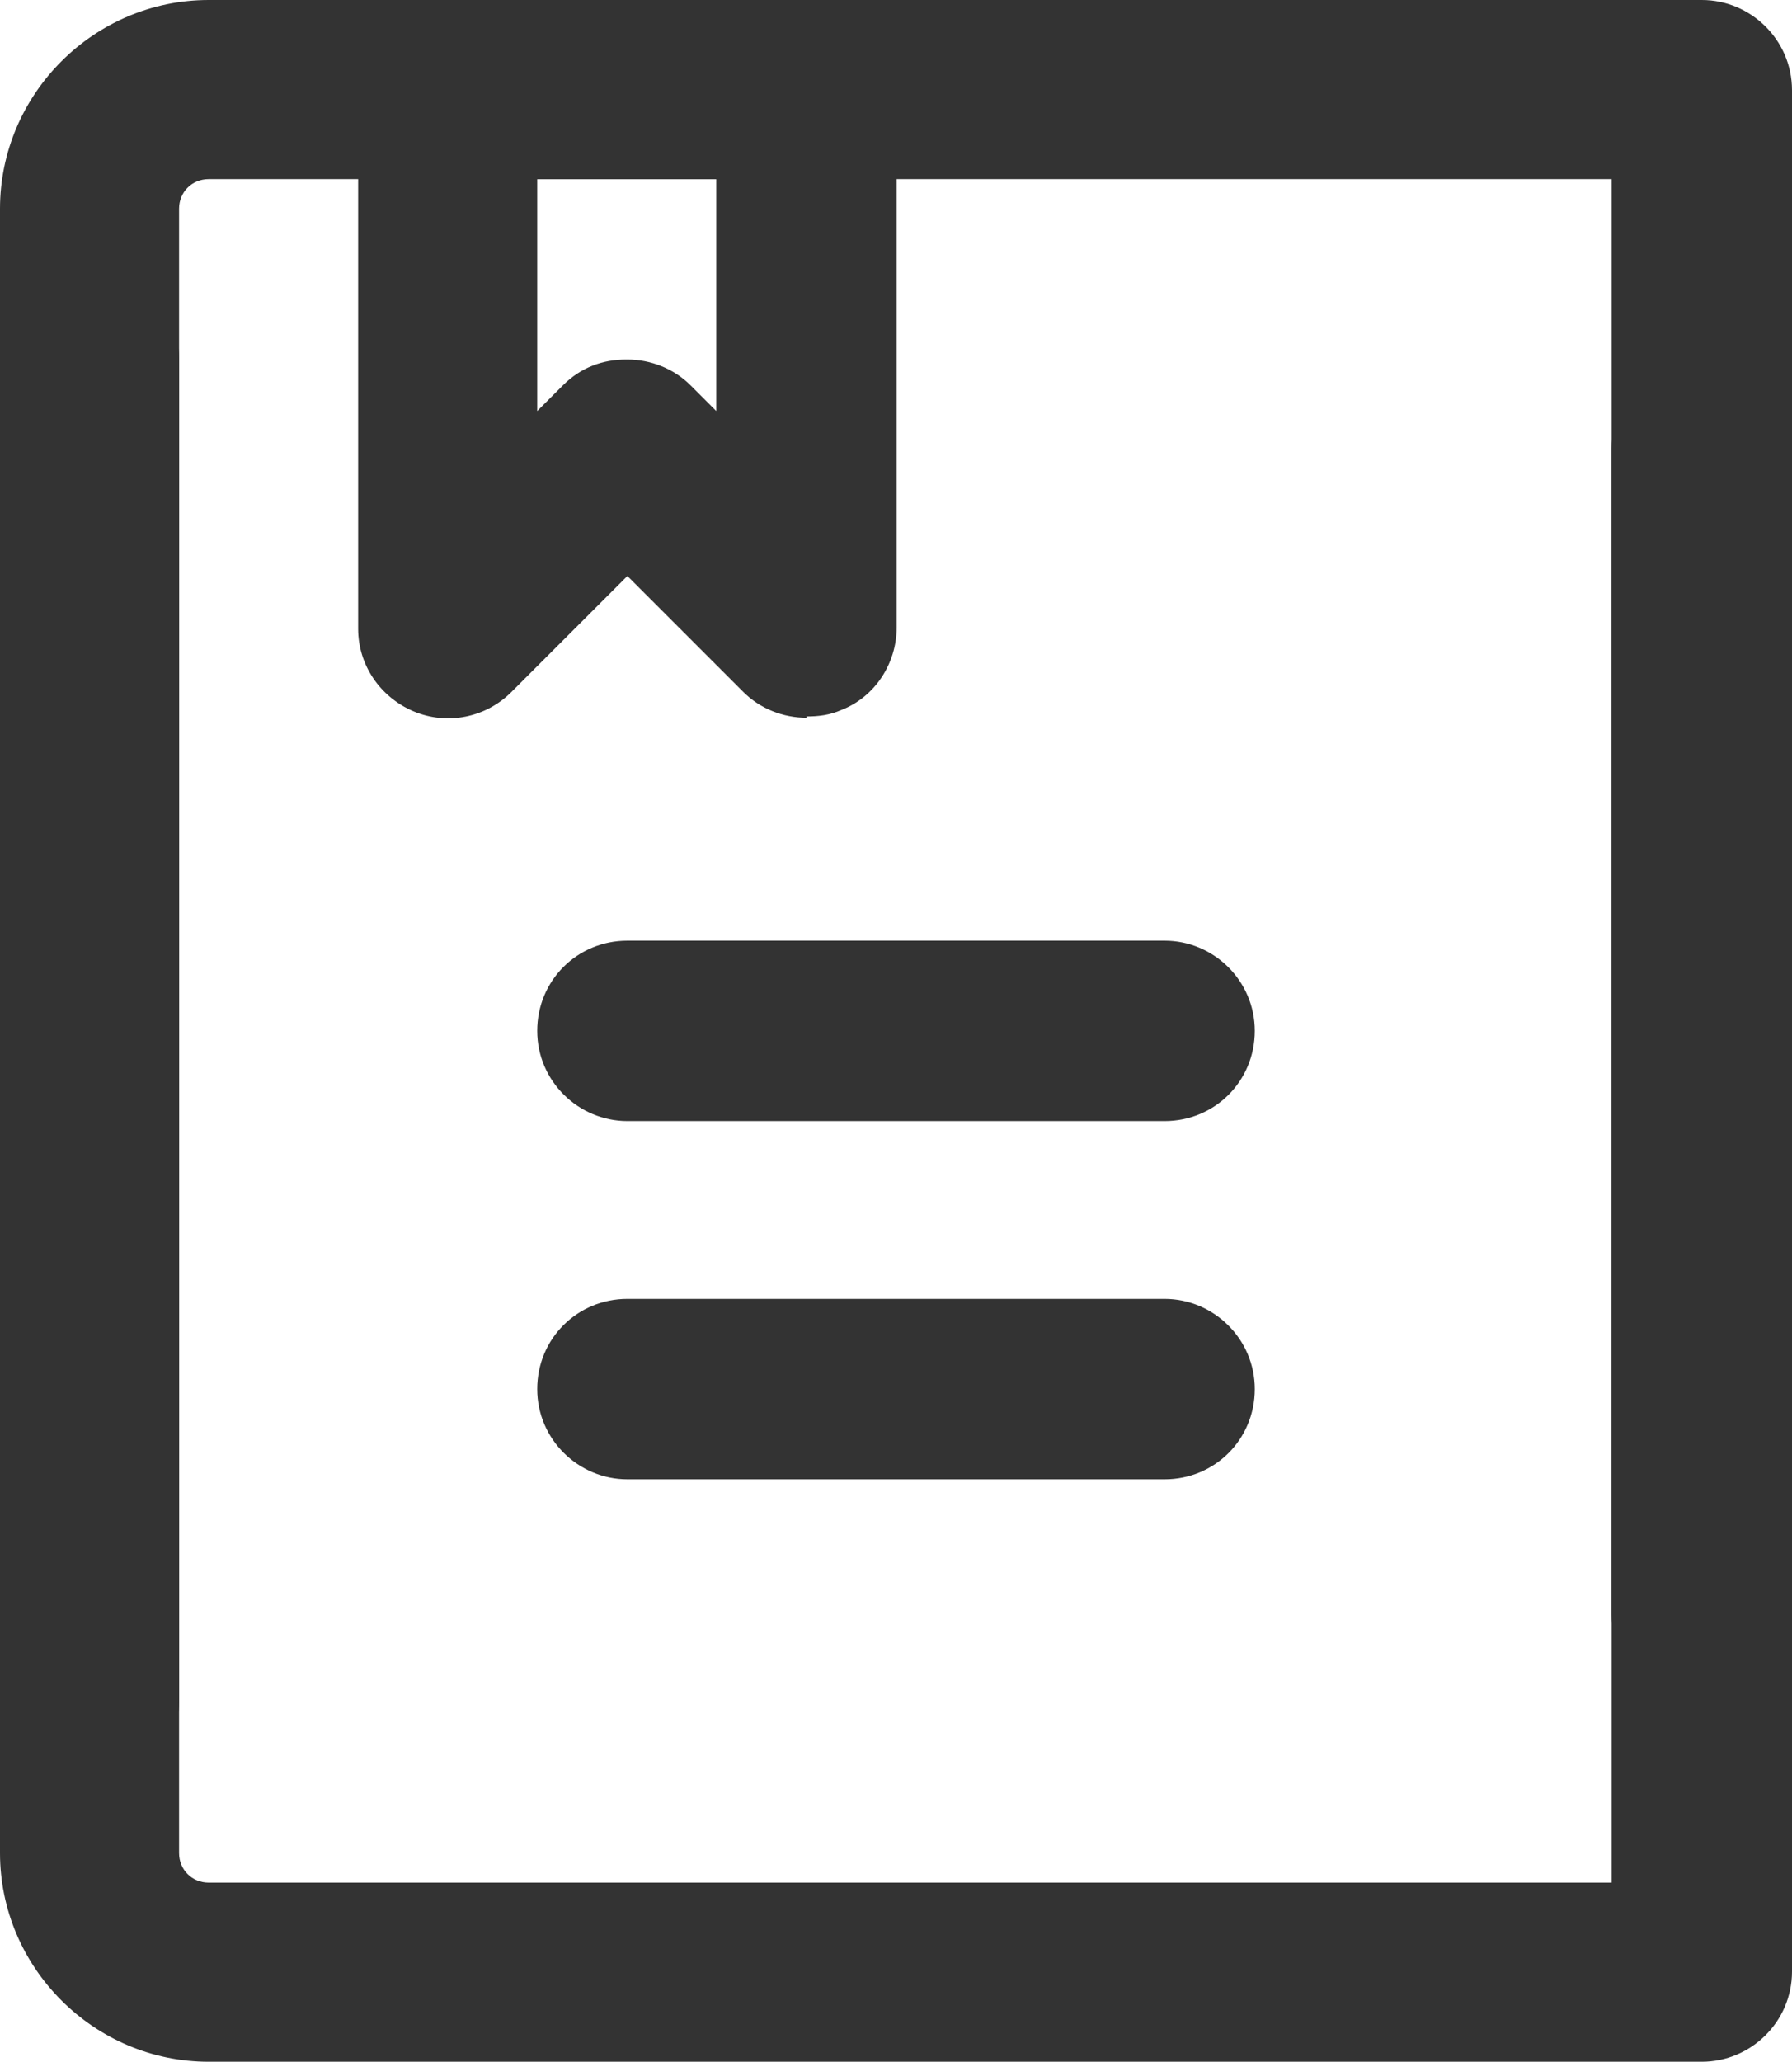 <?xml version="1.0" encoding="UTF-8"?>
<svg id="Layer_2" data-name="Layer 2" xmlns="http://www.w3.org/2000/svg" viewBox="0 0 13.91 16">
  <defs>
    <style>
      .cls-1 {
        fill: #333;
      }
    </style>
  </defs>
  <g id="Layer_1-2" data-name="Layer 1">
    <g>
      <path class="cls-1" d="m.7,13.91c-.38,0-.7-.31-.7-.7V1.62C0,.73.73,0,1.62,0h11.59c.38,0,.7.31.7.7v11.83c0,.38-.31.7-.7.7s-.7-.31-.7-.7V1.39H1.62c-.13,0-.23.1-.23.23v11.59c0,.38-.31.7-.7.7Z"/>
      <path class="cls-1" d="m.7,2.09c-.38,0-.7.31-.7.7v11.59c0,.89.73,1.62,1.62,1.62h11.59c.38,0,.7-.31.7-.7V3.48c0-.38-.31-.7-.7-.7s-.7.31-.7.7v11.13H1.62c-.13,0-.23-.1-.23-.23V2.78c0-.38-.31-.7-.7-.7Z"/>
      <path class="cls-1" d="m9.04,8.7h-4.17c-.38,0-.7-.31-.7-.7s.31-.7.7-.7h4.17c.38,0,.7.31.7.7s-.31.7-.7.7Z"/>
      <path class="cls-1" d="m9.04,11.48h-4.17c-.38,0-.7-.31-.7-.7s.31-.7.7-.7h4.17c.38,0,.7.31.7.7s-.31.7-.7.7Z"/>
      <path class="cls-1" d="m6.26,5.57c-.18,0-.36-.07-.49-.2l-.9-.9-.9.9c-.2.2-.5.26-.76.15-.26-.11-.43-.36-.43-.64V.7c0-.38.31-.7.7-.7h2.78c.38,0,.7.31.7.7v4.17c0,.28-.17.54-.43.64-.09.04-.18.05-.27.05Zm-1.39-2.78c.18,0,.36.07.49.2l.2.2v-1.8h-1.39v1.8l.2-.2c.14-.14.31-.2.49-.2Z"/>
    </g>
  </g>
</svg>